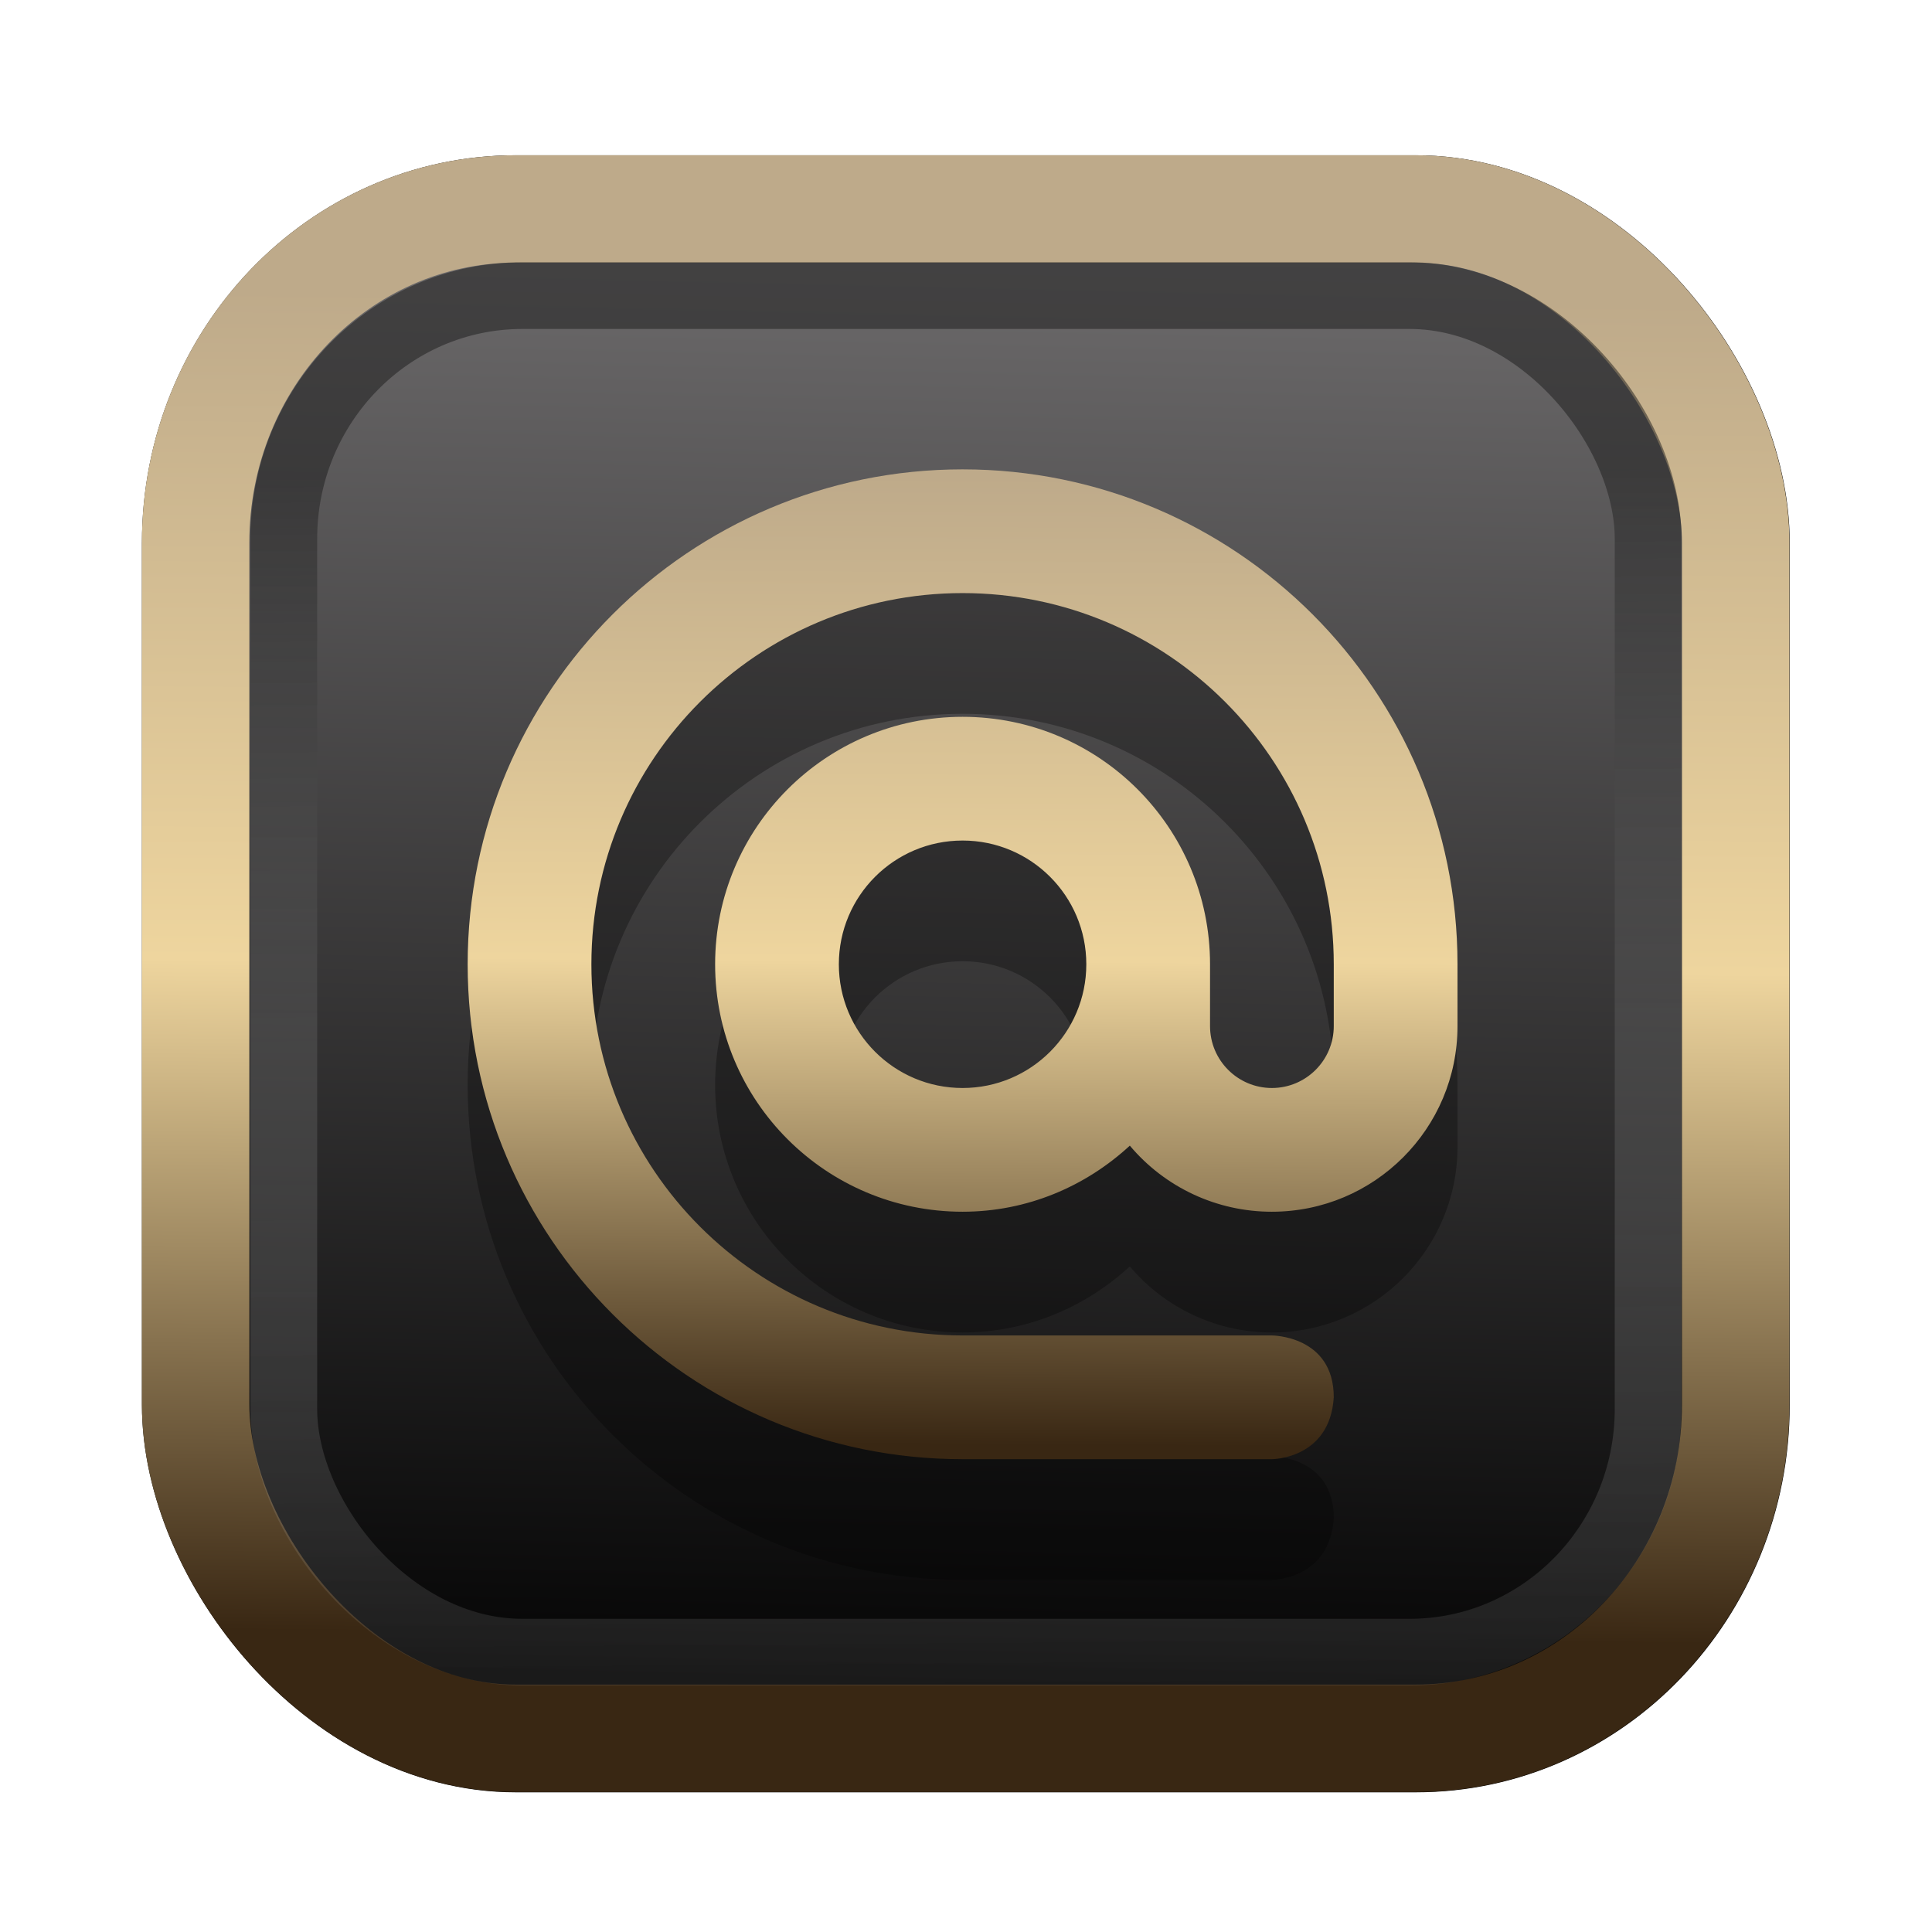 <?xml version="1.0" encoding="UTF-8" standalone="no"?>
<svg
   width="24"
   height="24"
   version="1.1"
   id="svg8"
   sodipodi:docname="emblem-default.svg"
   inkscape:version="1.3.2 (091e20ef0f, 2023-11-25)"
   xmlns:inkscape="http://www.inkscape.org/namespaces/inkscape"
   xmlns:sodipodi="http://sodipodi.sourceforge.net/DTD/sodipodi-0.dtd"
   xmlns:xlink="http://www.w3.org/1999/xlink"
   xmlns="http://www.w3.org/2000/svg"
   xmlns:svg="http://www.w3.org/2000/svg"
   xmlns:rdf="http://www.w3.org/1999/02/22-rdf-syntax-ns#"
   xmlns:cc="http://creativecommons.org/ns#"
   xmlns:dc="http://purl.org/dc/elements/1.1/">
  <defs
     id="defs12">
    <radialGradient
       inkscape:collect="always"
       xlink:href="#linearGradient32"
       id="radialGradient2306"
       cx="32.062"
       cy="32.245"
       fx="32.062"
       fy="32.245"
       r="25.235"
       gradientTransform="matrix(1,0,0,1.007,0,-0.239)"
       gradientUnits="userSpaceOnUse" />
    <filter
       style="color-interpolation-filters:sRGB"
       inkscape:label="Blur"
       id="filter2"
       x="-0.145"
       y="-0.146"
       width="1.29"
       height="1.292">
      <feGaussianBlur
         stdDeviation="0.6 0.6"
         result="blur"
         id="feGaussianBlur2" />
    </filter>
    <linearGradient
       inkscape:collect="always"
       xlink:href="#linearGradient42"
       id="linearGradient4-1"
       x1="11.886"
       y1="16.508"
       x2="12.027"
       y2="10.245"
       gradientUnits="userSpaceOnUse"
       gradientTransform="matrix(5.992,0,0,5.992,-55.996,-55.834)" />
    <linearGradient
       id="linearGradient42"
       inkscape:collect="always">
      <stop
         style="stop-color:#010101;stop-opacity:1;"
         offset="0"
         id="stop42" />
      <stop
         style="stop-color:#6e6c6d;stop-opacity:1;"
         offset="1"
         id="stop43" />
    </linearGradient>
    <linearGradient
       inkscape:collect="always"
       xlink:href="#linearGradient5"
       id="linearGradient41"
       x1="13.676"
       y1="16.11"
       x2="13.729"
       y2="10.549"
       gradientUnits="userSpaceOnUse"
       gradientTransform="matrix(5.992,0,0,5.992,-55.996,-55.834)" />
    <linearGradient
       id="linearGradient5"
       inkscape:collect="always">
      <stop
         style="stop-color:#392713;stop-opacity:1;"
         offset="0"
         id="stop2-7" />
      <stop
         style="stop-color:#eed59e;stop-opacity:1;"
         offset="0.5"
         id="stop3-5" />
      <stop
         style="stop-color:#beaa8a;stop-opacity:1;"
         offset="1"
         id="stop4-9" />
    </linearGradient>
    <linearGradient
       inkscape:collect="always"
       xlink:href="#linearGradient8"
       id="linearGradient9"
       x1="9.34"
       y1="4.169"
       x2="9.428"
       y2="16.469"
       gradientUnits="userSpaceOnUse"
       gradientTransform="matrix(3.075,0,0,3.075,-2.416,-1.03)" />
    <linearGradient
       id="linearGradient8"
       inkscape:collect="always">
      <stop
         style="stop-color:#1a1a1a;stop-opacity:1;"
         offset="0"
         id="stop8" />
      <stop
         style="stop-color:#ffffff;stop-opacity:0;"
         offset="1"
         id="stop9" />
    </linearGradient>
    <linearGradient
       inkscape:collect="always"
       xlink:href="#linearGradient5"
       id="linearGradient40"
       x1="24.095"
       y1="37.222"
       x2="24.255"
       y2="10.493"
       gradientUnits="userSpaceOnUse"
       gradientTransform="matrix(0.9,0,0,0.9,2.391,2.396)" />
  </defs>
  <sodipodi:namedview
     pagecolor="#f5f7fa"
     bordercolor="#666666"
     borderopacity="1"
     objecttolerance="10"
     gridtolerance="10"
     guidetolerance="10"
     inkscape:pageopacity="0"
     inkscape:pageshadow="2"
     inkscape:window-width="1463"
     inkscape:window-height="973"
     id="namedview10"
     showgrid="false"
     inkscape:zoom="17.1875"
     inkscape:cx="9.2218182"
     inkscape:cy="12.945455"
     inkscape:window-x="393"
     inkscape:window-y="41"
     inkscape:window-maximized="0"
     inkscape:current-layer="g6"
     inkscape:document-rotation="0"
     inkscape:pagecheckerboard="0"
     inkscape:showpageshadow="2"
     inkscape:deskcolor="#d1d1d1" />
  <g
     transform="scale(0.5)"
     id="g6">
    <rect
       style="fill:#000000;fill-opacity:0.996;stroke:#000000;stroke-width:0.912;stroke-dasharray:none;stroke-opacity:1;filter:url(#filter2)"
       id="rect1-2-3"
       width="13.065"
       height="12.974"
       x="1.982"
       y="1.927"
       rx="2.715"
       ry="2.831"
       transform="matrix(2.929,0,0,2.929,-0.943,-0.451)" />
    <rect
       style="fill:url(#linearGradient4-1);fill-opacity:0.996;stroke:url(#linearGradient41);stroke-width:2.67;stroke-dasharray:none;stroke-opacity:1"
       id="rect1-2"
       width="38.263"
       height="37.996"
       x="4.86"
       y="5.192"
       rx="7.951"
       ry="8.291" />
    <path
       style="opacity:0.3;fill:#000000;fill-opacity:1;stroke-width:1.025"
       d="m 23.915,14.66 c -6.79,0 -12.296,5.505 -12.296,12.296 0,6.79 5.505,12.296 12.296,12.296 h 7.685 c 0,0 1.441,0 1.537,-1.537 0,-1.537 -1.537,-1.537 -1.537,-1.537 h -7.685 c -5.093,0 -9.222,-4.129 -9.222,-9.222 0,-5.093 4.129,-9.222 9.222,-9.222 5.093,0 9.222,4.128 9.222,9.222 v 1.537 c 0,0.848 -0.689,1.537 -1.537,1.537 -0.848,0 -1.537,-0.689 -1.537,-1.537 v -1.537 c 0,-3.396 -2.752,-6.148 -6.148,-6.148 -3.396,0 -6.148,2.752 -6.148,6.148 0,3.396 2.752,6.148 6.148,6.148 1.608,0 3.06,-0.631 4.155,-1.642 0.876,1.042 2.168,1.644 3.53,1.642 2.546,0 4.611,-2.065 4.611,-4.611 V 26.956 C 36.21,20.165 30.705,14.66 23.915,14.66 Z m 0,9.222 c 1.698,0 3.074,1.376 3.074,3.074 0,1.698 -1.376,3.074 -3.074,3.074 -1.698,0 -3.074,-1.376 -3.074,-3.074 0,-1.698 1.376,-3.074 3.074,-3.074 z"
       id="path4-7-9" />
    <path
       style="fill:url(#linearGradient40);fill-opacity:1;stroke-width:1.025"
       d="m 23.915,11.661 c -6.79,0 -12.296,5.505 -12.296,12.296 0,6.79 5.505,12.296 12.296,12.296 h 7.685 c 0,0 1.441,0 1.537,-1.537 0,-1.537 -1.537,-1.537 -1.537,-1.537 h -7.685 c -5.093,0 -9.222,-4.129 -9.222,-9.222 0,-5.093 4.129,-9.222 9.222,-9.222 5.093,0 9.222,4.128 9.222,9.222 v 1.537 c 0,0.848 -0.689,1.537 -1.537,1.537 -0.848,0 -1.537,-0.689 -1.537,-1.537 v -1.537 c 0,-3.396 -2.752,-6.148 -6.148,-6.148 -3.396,0 -6.148,2.752 -6.148,6.148 0,3.396 2.752,6.148 6.148,6.148 1.608,0 3.06,-0.631 4.155,-1.642 0.876,1.042 2.168,1.644 3.53,1.642 2.546,0 4.611,-2.065 4.611,-4.611 v -1.537 c 0,-6.79 -5.505,-12.296 -12.296,-12.296 z m 0,9.222 c 1.698,0 3.074,1.376 3.074,3.074 0,1.698 -1.376,3.074 -3.074,3.074 -1.698,0 -3.074,-1.376 -3.074,-3.074 0,-1.698 1.376,-3.074 3.074,-3.074 z"
       id="path4-7" />
    <rect
       style="opacity:0.5;fill:none;fill-opacity:0.996;stroke:url(#linearGradient9);stroke-width:1.658;stroke-dasharray:none;stroke-opacity:1"
       id="rect1-2-6"
       width="33.896"
       height="33.704"
       x="7.051"
       y="7.344"
       rx="5.929"
       ry="6.041" />
    <g
       id="g567"
       transform="matrix(2.277,0,0,2.277,-2.975,-3.436)"
       style="fill:#f9f9f9;fill-opacity:1" />
    <circle
       cx="24.38"
       cy="23.909"
       r="0"
       fill="url(#b)"
       stroke-width="1.3"
       id="circle41-5"
       style="fill:url(#b-3)" />
    <g
       aria-label="GZ"
       transform="matrix(1.01,0,0,0.677,-2.101,-2.592)"
       id="text93-3"
       style="font-weight:bold;font-size:11.526px;line-height:1.25;font-family:sans-serif;-inkscape-font-specification:'sans-serif Bold';fill:#f2f2f2;stroke-width:0.288" />
    <g
       id="g877-5"
       transform="matrix(0.91,0,0,0.91,-5.145,-5.106)" />
    <g
       id="g582"
       style="fill:#e6e6e6;fill-opacity:1"
       transform="matrix(0.657,0,0,0.657,2.659,3.568)" />
    <g
       id="g2487"
       style="fill:url(#radialGradient2306);fill-opacity:1"
       transform="matrix(0.482,0,0,0.482,8.54,8.661)" />
    <g
       id="g1053"
       transform="matrix(0.44,0,0,0.44,-4.238,10.632)"
       style="fill:#79afe9;fill-opacity:1" />
    <g
       id="g877"
       transform="matrix(0.929,0,0,0.927,-5.835,-5.673)" />
    <g
       aria-label="GZ"
       transform="matrix(1.032,0,0,0.69,-2.726,-3.109)"
       id="text93"
       style="font-weight:bold;font-size:11.526px;line-height:1.25;font-family:sans-serif;-inkscape-font-specification:'sans-serif Bold';fill:#f2f2f2;stroke-width:0.288" />
    <circle
       cx="24.327"
       cy="23.905"
       r="0"
       fill="url(#b)"
       stroke-width="1.326"
       id="circle41"
       style="fill:url(#b)" />
  </g>
</svg>
